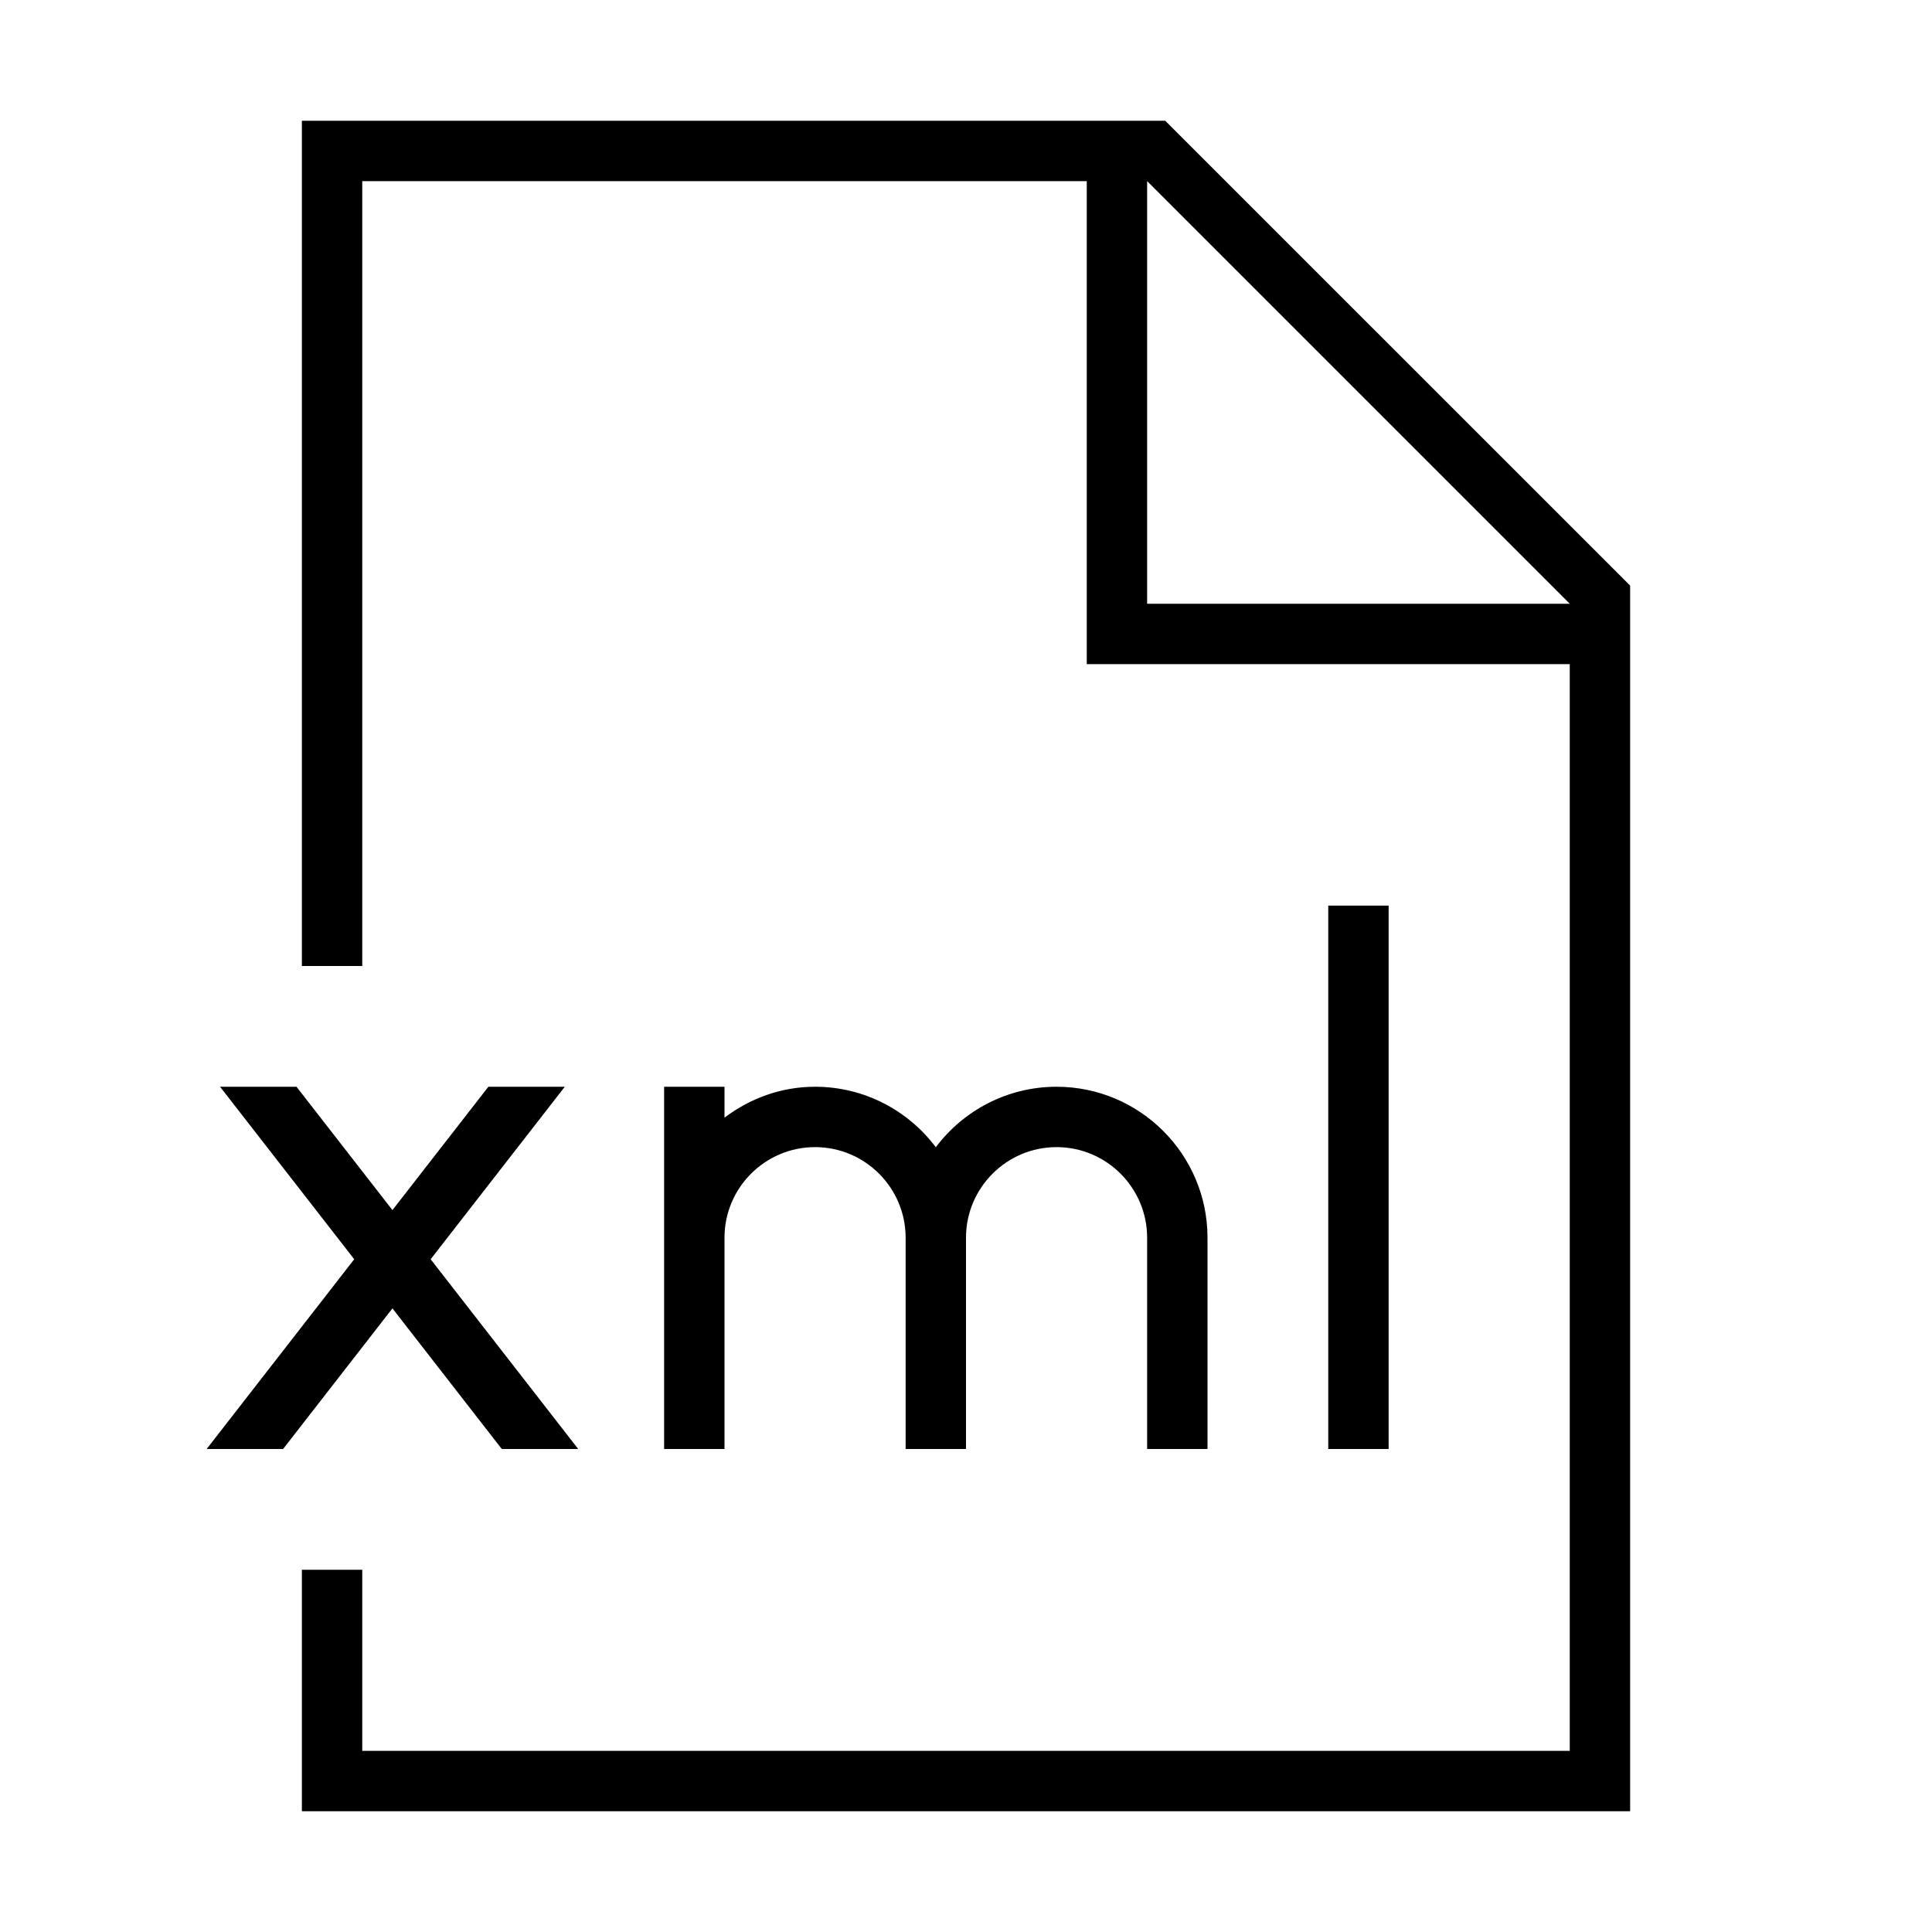 <?xml version="1.0" encoding="UTF-8"?><svg id="icons" xmlns="http://www.w3.org/2000/svg" viewBox="0 0 32 32"><defs><style>.cls-1{fill:none;}.cls-1,.cls-2{stroke-width:0px;}</style></defs><rect class="cls-1" width="32" height="32"/><path class="cls-2" d="M19.3,2H5v14h1V3h12v8h8v18H6v-3h-1v4h22V9.699l-7.7-7.699ZM19,10V3l7,7h-7ZM6.5,21.671l-1.811,2.329h-1.266l2.444-3.143-2.222-2.857h1.266l1.589,2.043,1.589-2.043h1.266l-2.222,2.857,2.444,3.143h-1.266l-1.811-2.329ZM12,18v.512c.419-.317.935-.512,1.5-.512.816,0,1.544.394,2,1.002.456-.608,1.184-1.002,2-1.002,1.379,0,2.5,1.121,2.5,2.5v3.5h-1v-3.5c0-.827-.673-1.5-1.5-1.5s-1.5.673-1.5,1.5v3.5h-1v-3.5c0-.827-.673-1.5-1.5-1.5s-1.5.673-1.5,1.5v3.5h-1v-6h1ZM23,15v9h-1v-9h1Z"/></svg>